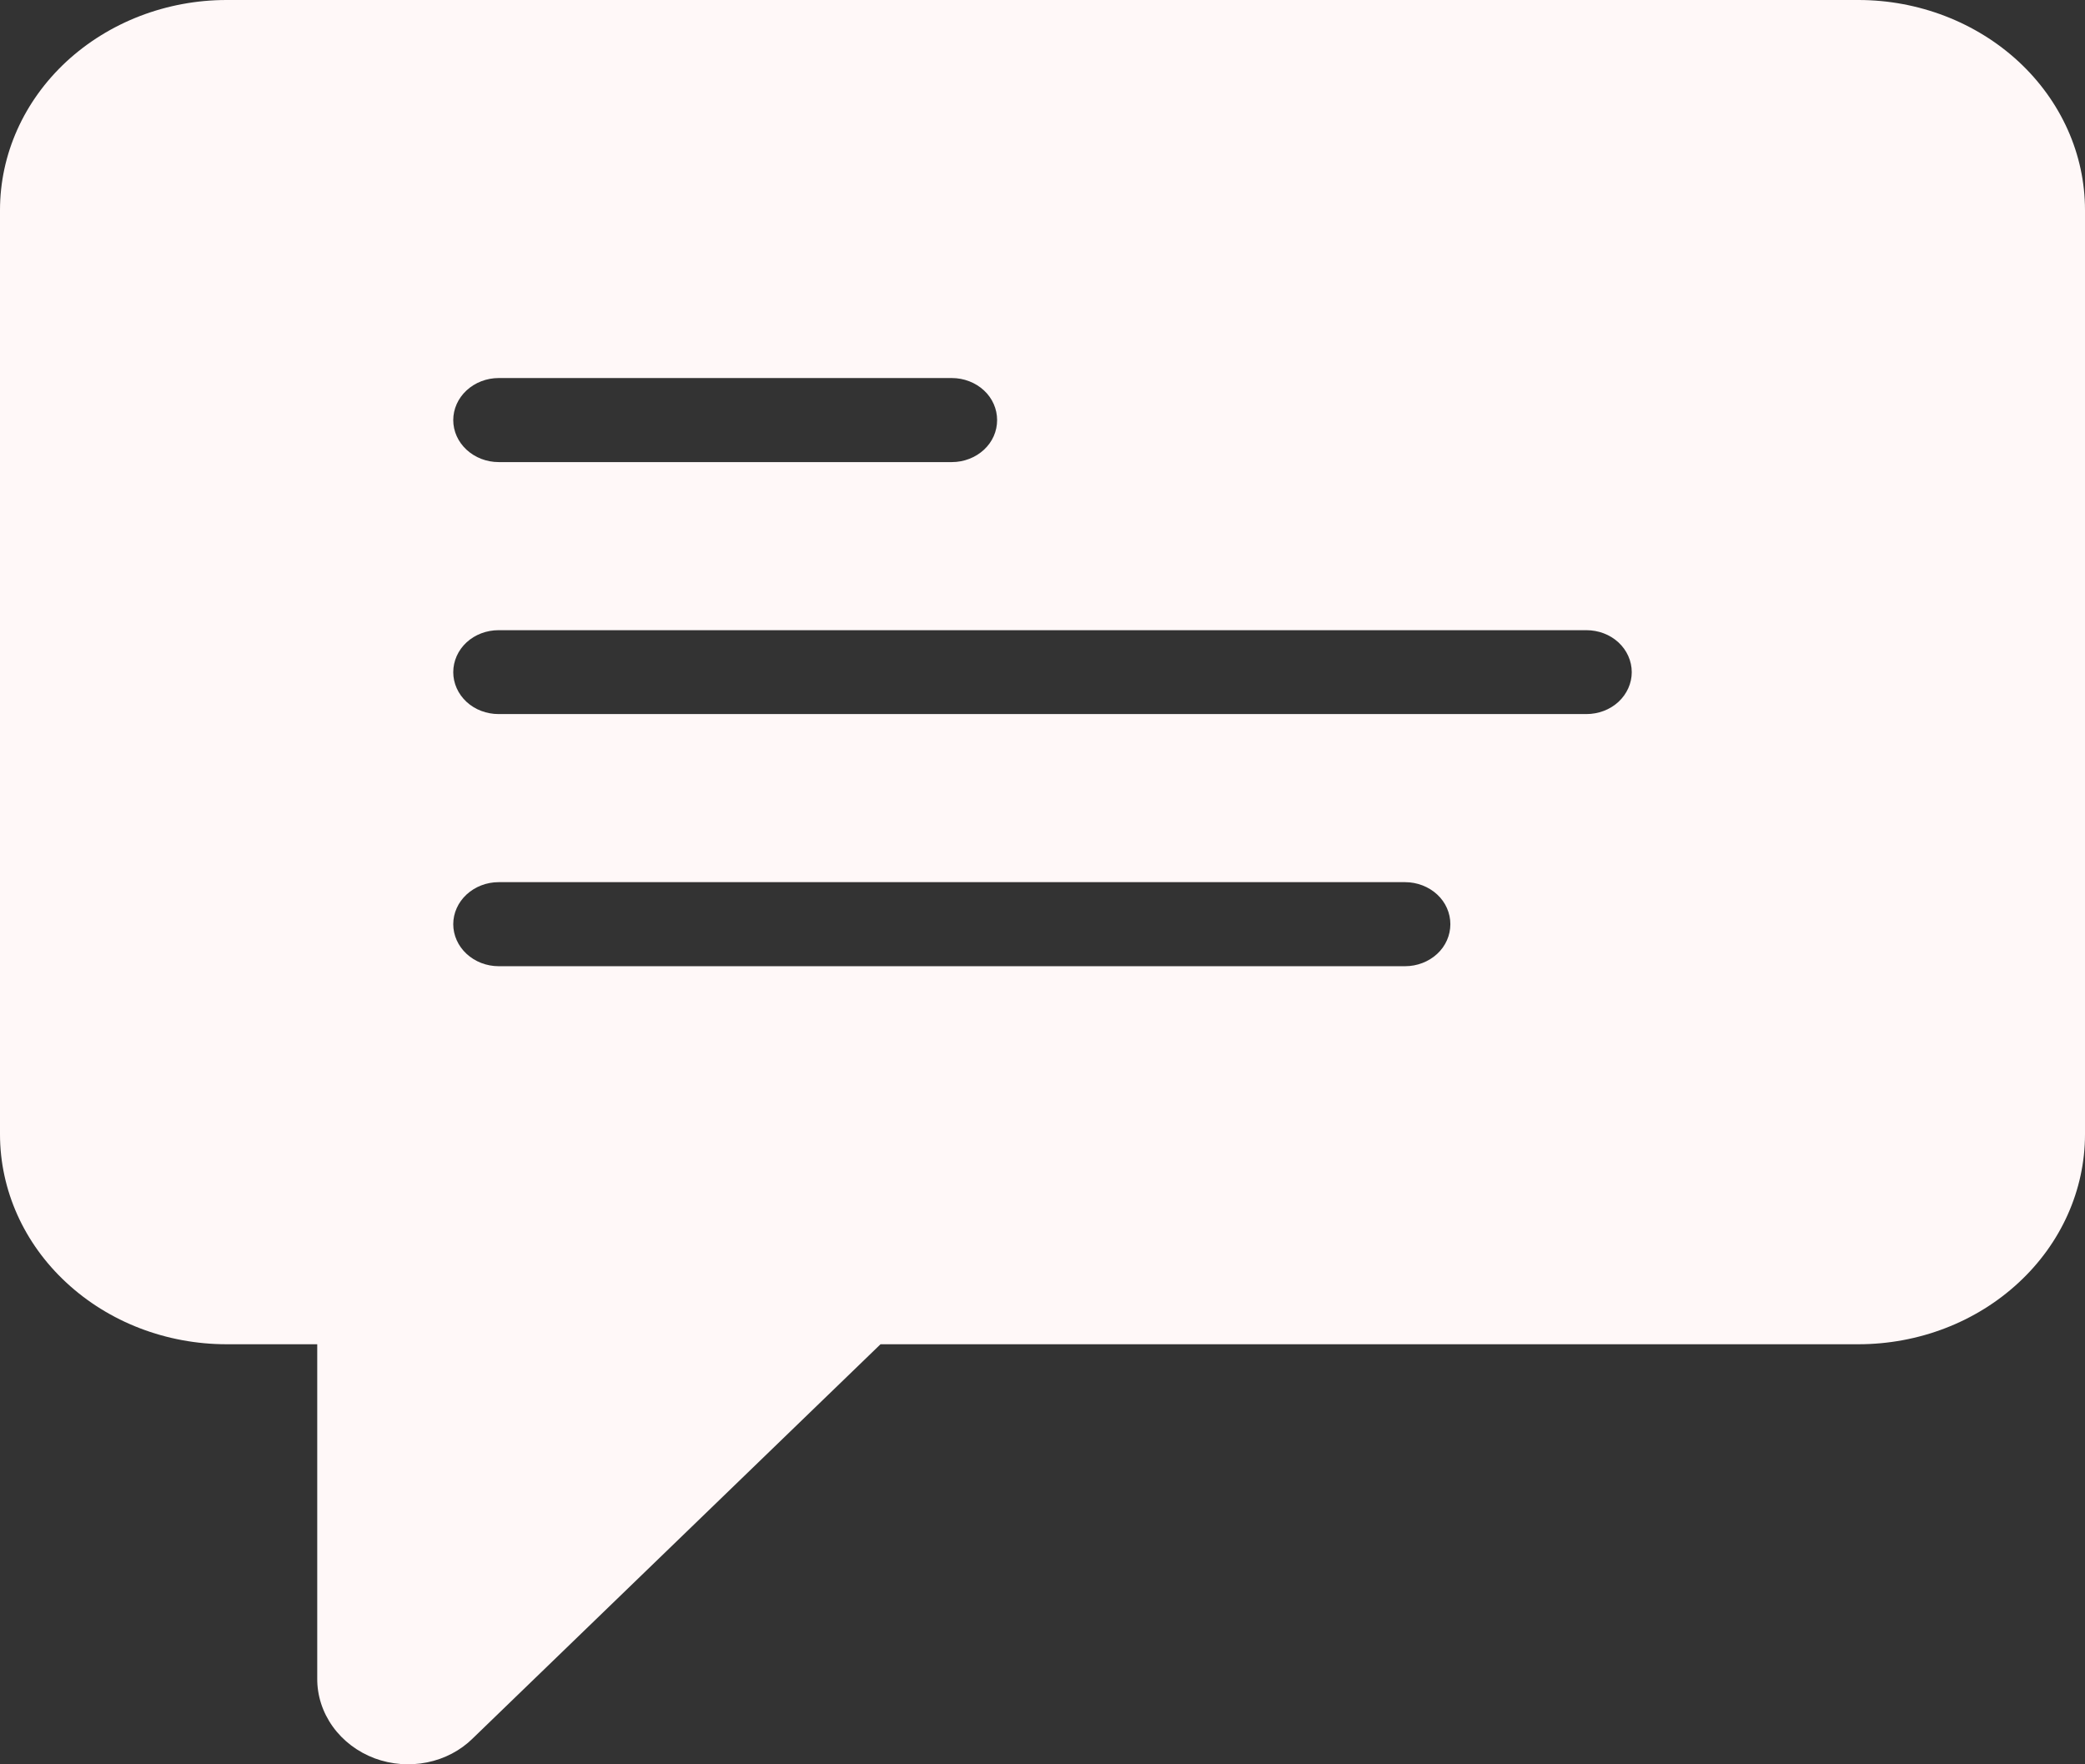 <svg width="13" height="11" viewBox="0 0 13 11" fill="none" xmlns="http://www.w3.org/2000/svg">
<rect x="0" y="0" width="13" height="11" fill="#333333" stroke="none"/>
<path d="M11.587 0H1.413C1.038 0 0.679 0.139 0.414 0.384C0.149 0.63 0 0.962 0 1.31V7.072C0 7.419 0.149 7.752 0.414 7.997C0.679 8.243 1.038 8.381 1.413 8.381H1.978V10.464C1.977 10.571 2.011 10.676 2.075 10.765C2.139 10.854 2.23 10.923 2.337 10.963C2.44 11.001 2.554 11.01 2.663 10.988C2.772 10.966 2.871 10.914 2.947 10.839L5.49 8.381H11.587C11.962 8.381 12.321 8.243 12.586 7.997C12.851 7.752 13 7.419 13 7.072V1.31C13 0.962 12.851 0.63 12.586 0.384C12.321 0.139 11.962 0 11.587 0ZM3.109 2.357H5.935C6.01 2.357 6.082 2.385 6.135 2.434C6.188 2.483 6.217 2.55 6.217 2.619C6.217 2.689 6.188 2.755 6.135 2.804C6.082 2.853 6.01 2.881 5.935 2.881H3.109C3.034 2.881 2.962 2.853 2.909 2.804C2.856 2.755 2.826 2.689 2.826 2.619C2.826 2.55 2.856 2.483 2.909 2.434C2.962 2.385 3.034 2.357 3.109 2.357ZM8.761 6.024H3.109C3.034 6.024 2.962 5.996 2.909 5.947C2.856 5.898 2.826 5.831 2.826 5.762C2.826 5.693 2.856 5.626 2.909 5.577C2.962 5.528 3.034 5.5 3.109 5.5H8.761C8.836 5.5 8.908 5.528 8.961 5.577C9.014 5.626 9.043 5.693 9.043 5.762C9.043 5.831 9.014 5.898 8.961 5.947C8.908 5.996 8.836 6.024 8.761 6.024ZM9.891 4.452H3.109C3.034 4.452 2.962 4.425 2.909 4.376C2.856 4.327 2.826 4.26 2.826 4.191C2.826 4.121 2.856 4.054 2.909 4.005C2.962 3.956 3.034 3.929 3.109 3.929H9.891C9.966 3.929 10.038 3.956 10.091 4.005C10.144 4.054 10.174 4.121 10.174 4.191C10.174 4.26 10.144 4.327 10.091 4.376C10.038 4.425 9.966 4.452 9.891 4.452Z" fill="#FFF8F8"/>
</svg>
